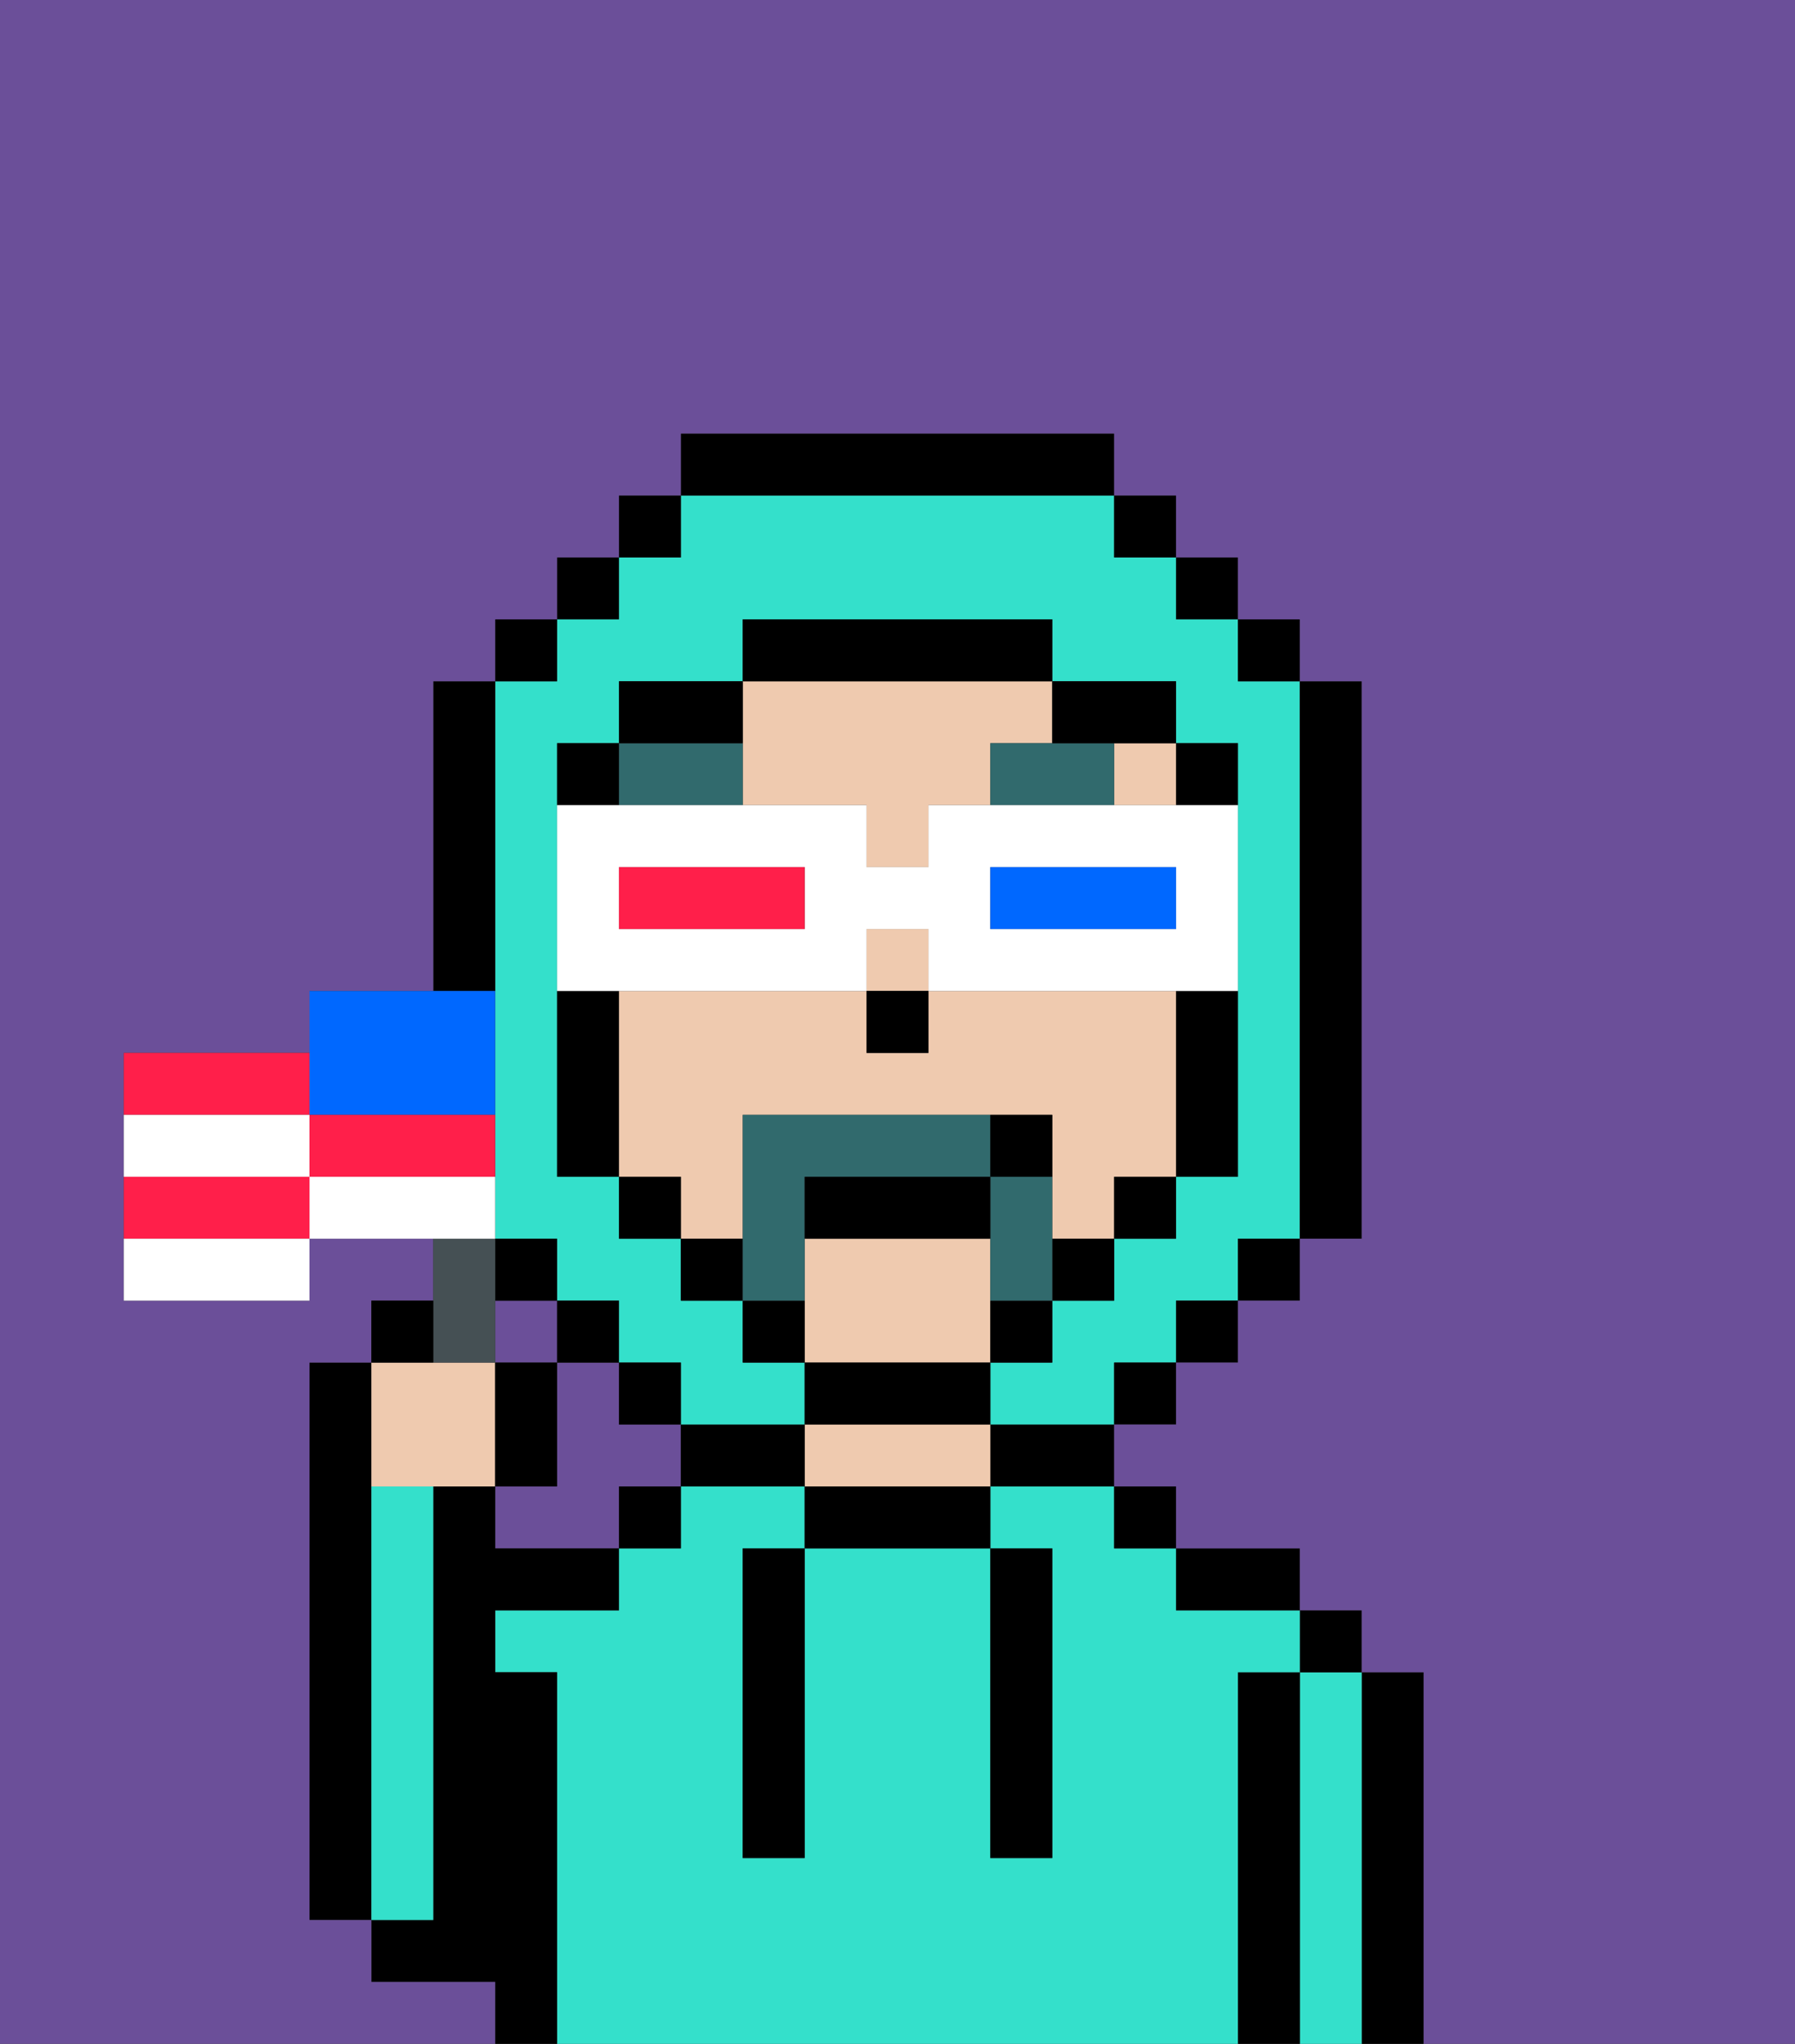 <svg xmlns="http://www.w3.org/2000/svg" viewBox="0 0 29 33"><rect x="0" y="0" width="29" height="33" fill="#333333" stroke="none"/><defs><style>polygon,rect,path{shape-rendering:crispedges;}.sa65-1{fill:#6b4f99;}.sa65-2{fill:#000000;}.sa65-3{fill:#34e0cb;}.sa65-4{fill:#efcaaf;}.sa65-5{fill:#316a6d;}.sa65-6{fill:#316a6d;}.sa65-7{fill:#ffffff;}.sa65-8{fill:#0068ff;}.sa65-9{fill:#ff1f4a;}.sa65-10{fill:#455054;}.sa65-11{fill:#ffffff;}</style></defs><path class="sa65-1" d="M10,23V22H9v2H8v1h2V24h1V23Z"/><rect class="sa65-1" x="8" y="21" width="1" height="1"/><path class="sa65-2" d="M6,24V22H5v9H6V24Z"/><path class="sa65-2" d="M23,27H22v6h1V27Z"/><path class="sa65-3" d="M22,27H21v6h1V27Z"/><rect class="sa65-2" x="21" y="26" width="1" height="1"/><path class="sa65-2" d="M21,27H20v6h1V27Z"/><path class="sa65-3" d="M20,27h1V26H19V25H18V24H16v1h1v5H16V25H13v5H12V25h1V24H11v1H10v1H8v1H9v6H20V27Z"/><path class="sa65-2" d="M20,26h1V25H19v1Z"/><rect class="sa65-2" x="18" y="24" width="1" height="1"/><path class="sa65-2" d="M16,24h2V23H16Z"/><path class="sa65-2" d="M13,24v1h3V24H13Z"/><path class="sa65-4" d="M15,23H13v1h3V23Z"/><path class="sa65-2" d="M12,23H11v1h2V23Z"/><rect class="sa65-2" x="10" y="24" width="1" height="1"/><path class="sa65-2" d="M9,27H8V26h2V25H8V24H7v7H6v1H8v1H9V27Z"/><path class="sa65-3" d="M7,30V24H6v7H7Z"/><path class="sa65-2" d="M12,26v4h1V25H12Z"/><path class="sa65-2" d="M16,30h1V25H16v5Z"/><rect class="sa65-4" x="14" y="15" width="1" height="1"/><rect class="sa65-4" x="18" y="12" width="1" height="1"/><path class="sa65-4" d="M16,22V20H13v2h3Z"/><path class="sa65-4" d="M12,13h2v1h1V13h1V12h1V11H12v2Z"/><path class="sa65-4" d="M12,19V18h5v2h1V19h1V16H15v1H14V16H10v3h1v1h1Z"/><rect class="sa65-2" x="14" y="16" width="1" height="1"/><path class="sa65-5" d="M17,12H16v1h2V12Z"/><path class="sa65-5" d="M11,13h1V12H10v1Z"/><path class="sa65-3" d="M8,15v5H9v1h1v1h1v1h2V22H12V21H11V20H10V19H9V12h1V11h2V10h5v1h2v1h1v7H19v1H18v1H17v1H16v1h2V22h1V21h1V20h1V11H20V10H19V9H18V8H11V9H10v1H9v1H8v4Z"/><rect class="sa65-2" x="10" y="8" width="1" height="1"/><rect class="sa65-2" x="9" y="9" width="1" height="1"/><rect class="sa65-2" x="8" y="10" width="1" height="1"/><path class="sa65-2" d="M8,15V11H7v5H8Z"/><rect class="sa65-2" x="8" y="20" width="1" height="1"/><rect class="sa65-2" x="9" y="21" width="1" height="1"/><rect class="sa65-2" x="10" y="22" width="1" height="1"/><rect class="sa65-2" x="18" y="22" width="1" height="1"/><rect class="sa65-2" x="19" y="21" width="1" height="1"/><rect class="sa65-2" x="20" y="20" width="1" height="1"/><path class="sa65-2" d="M21,20h1V11H21v9Z"/><rect class="sa65-2" x="20" y="10" width="1" height="1"/><rect class="sa65-2" x="19" y="9" width="1" height="1"/><rect class="sa65-2" x="18" y="8" width="1" height="1"/><path class="sa65-2" d="M18,8V7H11V8h7Z"/><path class="sa65-2" d="M12,11H10v1h2Z"/><path class="sa65-2" d="M10,16H9v3h1V16Z"/><path class="sa65-2" d="M10,12H9v1h1Z"/><rect class="sa65-2" x="10" y="19" width="1" height="1"/><rect class="sa65-2" x="11" y="20" width="1" height="1"/><path class="sa65-2" d="M12,21v1h1V21Z"/><path class="sa65-2" d="M16,23V22H13v1h3Z"/><path class="sa65-2" d="M16,22h1V21H16Z"/><rect class="sa65-2" x="17" y="20" width="1" height="1"/><rect class="sa65-2" x="18" y="19" width="1" height="1"/><path class="sa65-2" d="M19,17v2h1V16H19Z"/><path class="sa65-2" d="M20,13V12H19v1Z"/><path class="sa65-2" d="M18,12h1V11H17v1Z"/><path class="sa65-2" d="M17,11V10H12v1h5Z"/><path class="sa65-1" d="M0,7V33H8V32H6V31H5V22H6V21H7V20H5v1H2V17H5V16H7V11H8V10H9V9h1V8h1V7h7V8h1V9h1v1h1v1h1v9H21v1H20v1H19v1H18v1h1v1h2v1h1v1h1v6h6V0H0Z"/><path class="sa65-6" d="M17,19H16v2h1V19Z"/><path class="sa65-6" d="M13,20V19h3V18H12v3h1Z"/><path class="sa65-7" d="M11,16h3V15h1v1h5V13H15v1H14V13H9v3h2Zm5-2h3v1H16Zm-6,0h3v1H10Z"/><path class="sa65-8" d="M19,15V14H16v1h3Z"/><path class="sa65-9" d="M13,15V14H10v1h3Z"/><path class="sa65-2" d="M15,19H13v1h3V19Z"/><path class="sa65-2" d="M17,18H16v1h1Z"/><path class="sa65-4" d="M7,24H8V22H6v2Z"/><path class="sa65-10" d="M8,22V20H7v2Z"/><path class="sa65-9" d="M5,17H2v1H5Z"/><path class="sa65-9" d="M2,19v1H5V19Z"/><path class="sa65-11" d="M2,21H5V20H2Z"/><path class="sa65-8" d="M6,18H8V16H5v2Z"/><path class="sa65-11" d="M5,18H2v1H5Z"/><path class="sa65-9" d="M7,18H5v1H8V18Z"/><path class="sa65-11" d="M8,19H5v1H8Z"/><path class="sa65-2" d="M7,21H6v1H7Z"/><path class="sa65-2" d="M9,22H8v2H9Z"/></svg>
